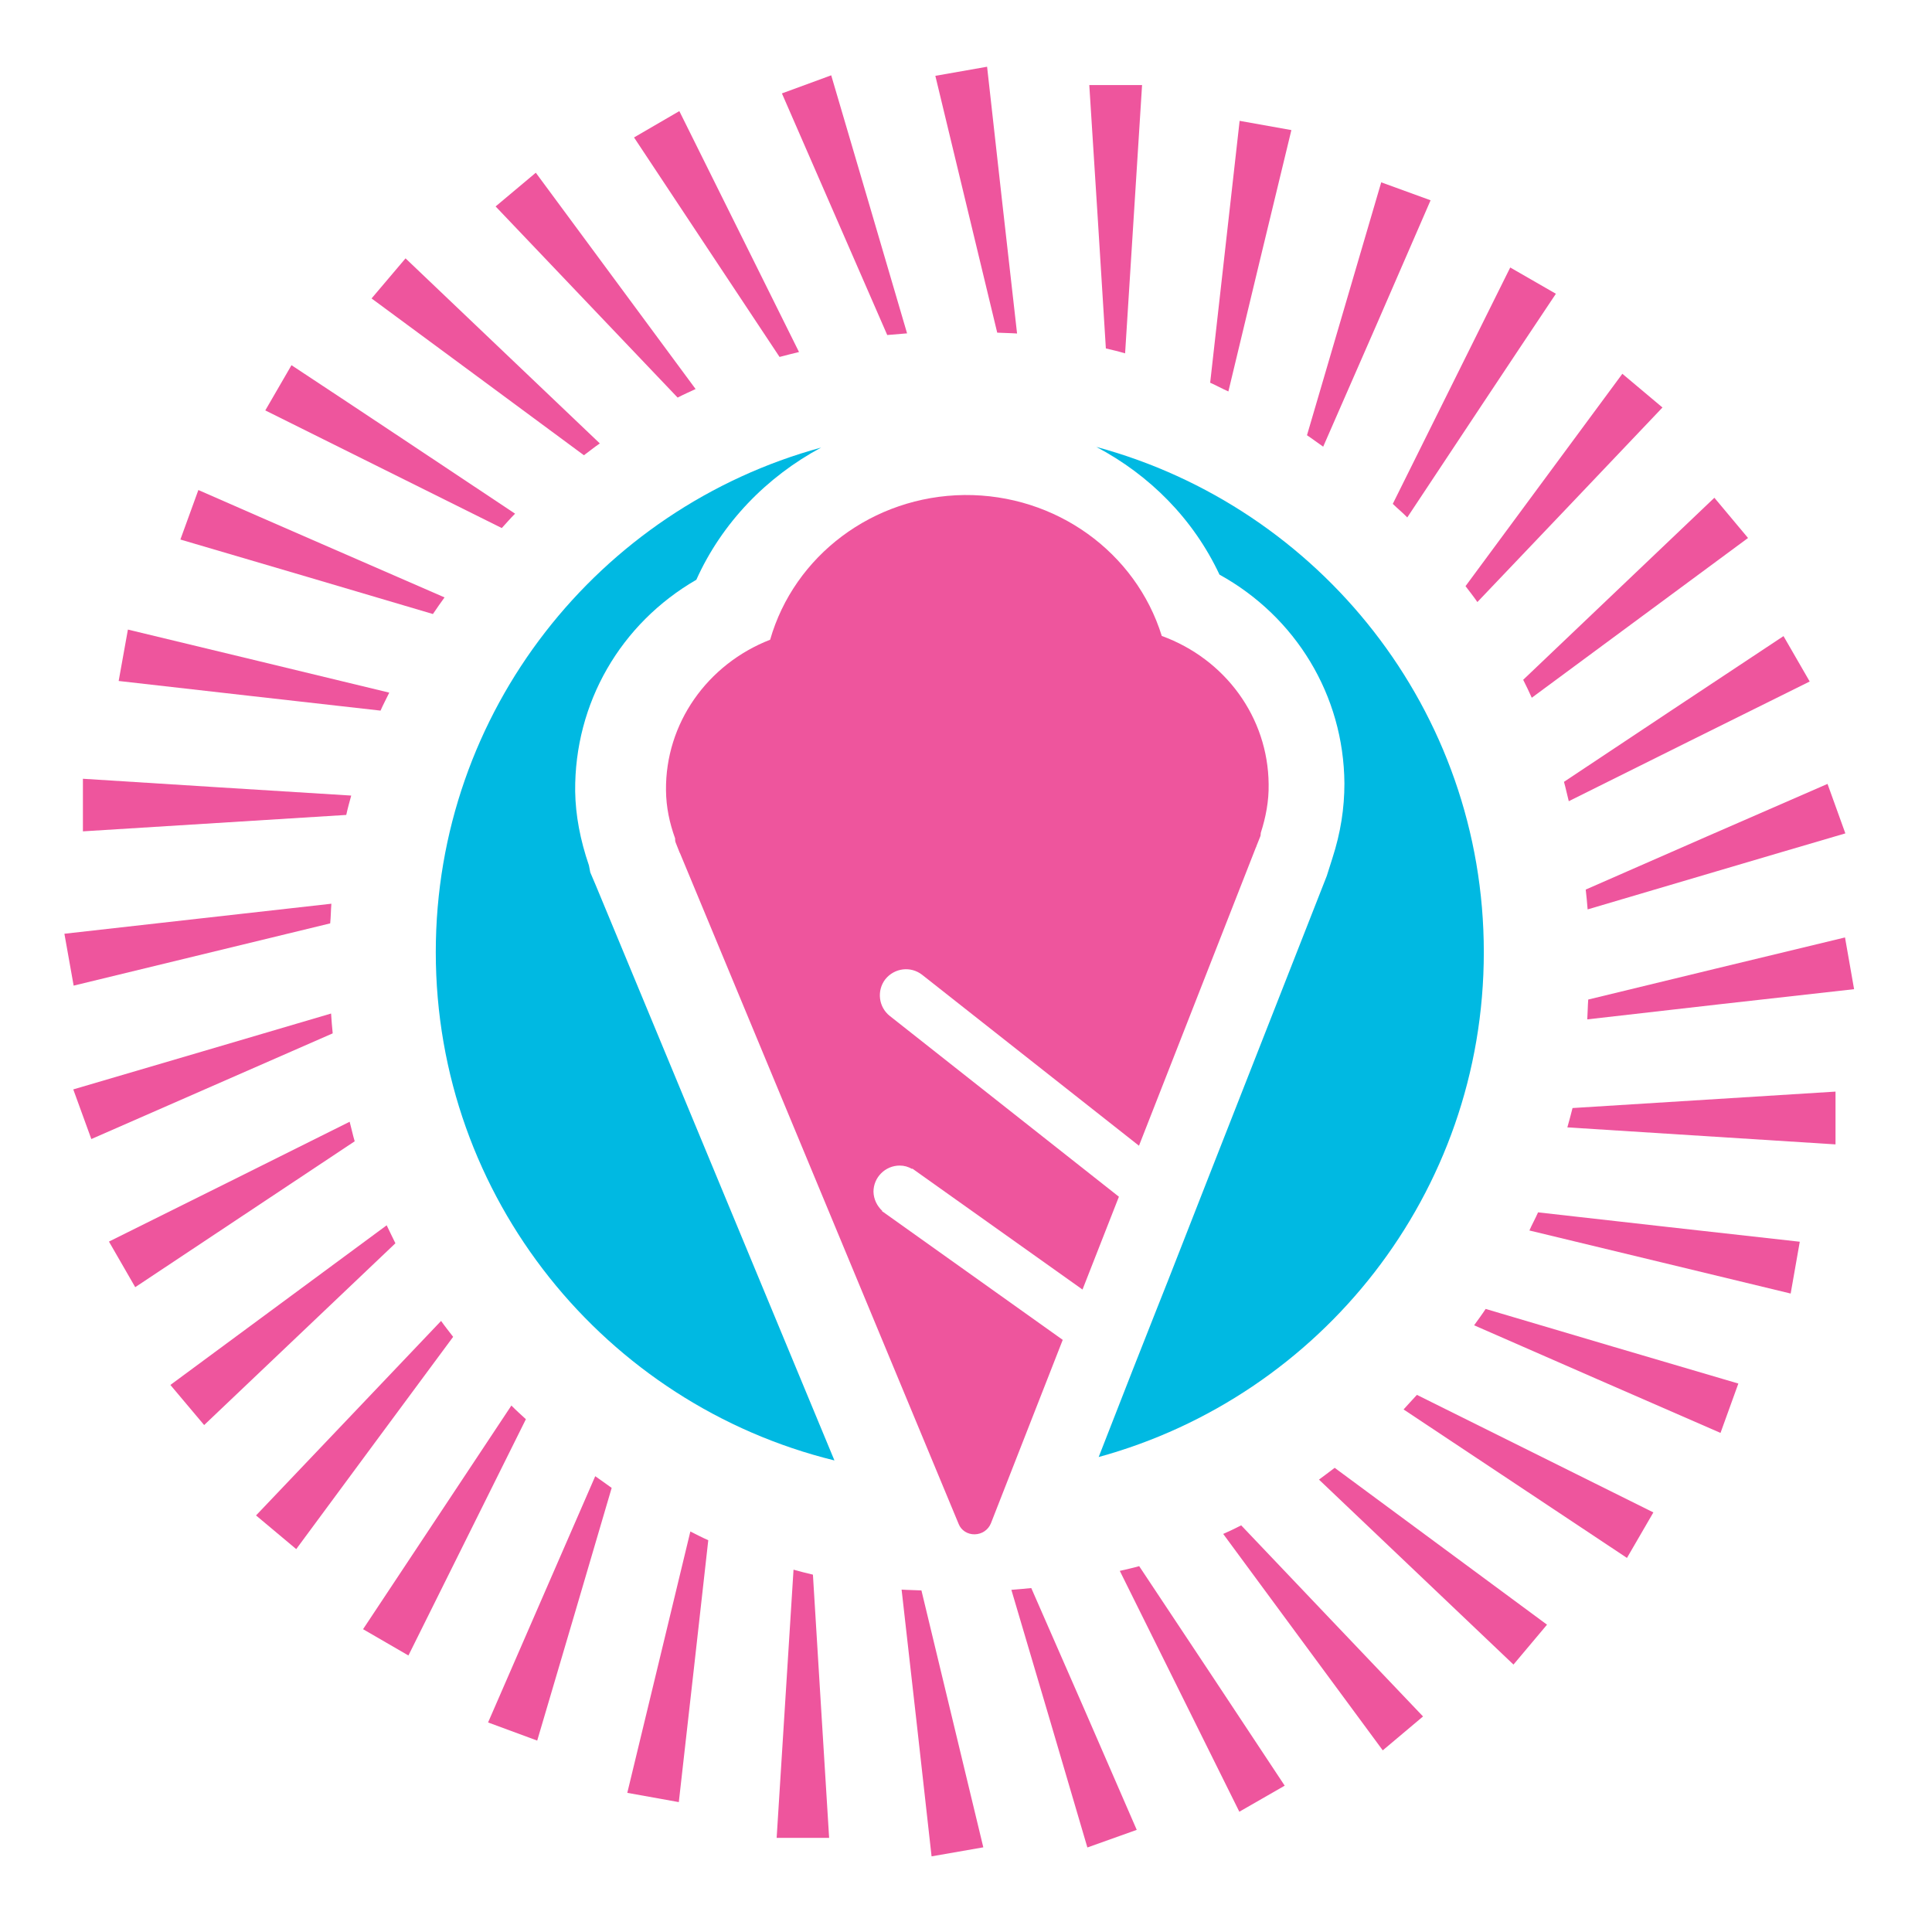 <?xml version="1.0" encoding="utf-8"?>
<!-- Generator: Adobe Illustrator 14.0.0, SVG Export Plug-In . SVG Version: 6.00 Build 43363)  -->
<!DOCTYPE svg PUBLIC "-//W3C//DTD SVG 1.1//EN" "http://www.w3.org/Graphics/SVG/1.1/DTD/svg11.dtd">
<svg version="1.1" id="Layer_1" xmlns="http://www.w3.org/2000/svg" xmlns:xlink="http://www.w3.org/1999/xlink" x="0px" y="0px"
	 width="150px" height="150px" viewBox="0 0 150 150" enable-background="new 0 0 150 150" xml:space="preserve">
<g>
	<path fill="#EE559D" d="M6.437,60.463v4.083c6.81-0.428,13.625-0.853,20.446-1.275c0.109-0.506,0.253-1.015,0.385-1.503
		C20.314,61.339,13.378,60.902,6.437,60.463"/>
	<path fill="#EE559D" d="M9.931,48.88l-0.718,3.991c6.781,0.77,13.55,1.54,20.331,2.301c0.213-0.482,0.454-0.931,0.678-1.396
		C23.452,52.136,16.688,50.507,9.931,48.88"/>
	<path fill="#EE559D" d="M15.401,38.045l-1.396,3.844c6.522,1.911,13.079,3.853,19.607,5.784c0.293-0.443,0.598-0.865,0.902-1.29
		C28.153,43.608,21.751,40.835,15.401,38.045"/>
	<path fill="#EE559D" d="M39.991,39.881c-5.781-3.844-11.55-7.698-17.36-11.528l-2.034,3.511c6.126,3.043,12.24,6.091,18.36,9.134
		C39.307,40.628,39.635,40.229,39.991,39.881"/>
	<path fill="#EE559D" d="M31.486,20.059l-2.638,3.112c5.5,4.065,10.999,8.108,16.487,12.174c0.414-0.299,0.816-0.635,1.235-0.917
		C41.537,29.632,36.508,24.848,31.486,20.059"/>
	<path fill="#EE559D" d="M41.6,13.41l-3.121,2.618c4.707,4.951,9.424,9.904,14.131,14.84c0.465-0.241,0.919-0.439,1.396-0.664
		C49.875,24.607,45.737,19.007,41.6,13.41"/>
	<path fill="#EE559D" d="M52.743,8.626l-3.517,2.045c3.758,5.681,7.54,11.37,11.298,17.042c0.506-0.141,1.011-0.253,1.511-0.382
		C58.938,21.093,55.84,14.855,52.743,8.626"/>
	<path fill="#EE559D" d="M64.535,5.847l-3.827,1.405c2.729,6.249,5.453,12.516,8.177,18.759c0.517-0.046,1.034-0.089,1.54-0.129
		C68.471,19.211,66.5,12.519,64.535,5.847"/>
	<path fill="#EE559D" d="M76.637,5.181L72.62,5.888c1.597,6.631,3.201,13.292,4.804,19.94c0.518,0.029,1.046,0.029,1.541,0.066
		C78.177,18.996,77.406,12.082,76.637,5.181"/>
	<path fill="#EE559D" d="M88.67,6.603h-4.098c0.443,6.821,0.863,13.642,1.287,20.449c0.506,0.118,1,0.235,1.494,0.382
		C87.791,20.498,88.229,13.548,88.67,6.603"/>
	<path fill="#EE559D" d="M100.262,10.1l-4.018-0.718c-0.758,6.767-1.529,13.547-2.287,20.332c0.477,0.212,0.932,0.465,1.414,0.678
		C96.992,23.622,98.623,16.866,100.262,10.1"/>
	<path fill="#EE559D" d="M111.07,15.55l-3.832-1.394c-1.92,6.542-3.84,13.079-5.764,19.636c0.424,0.281,0.832,0.595,1.258,0.888
		C105.525,28.313,108.307,21.935,111.07,15.55"/>
	<path fill="#EE559D" d="M109.26,40.174c3.834-5.784,7.672-11.582,11.539-17.366l-3.545-2.04
		c-3.051,6.126-6.074,12.237-9.119,18.352C108.502,39.479,108.904,39.804,109.26,40.174"/>
	<path fill="#EE559D" d="M129.074,31.638l-3.115-2.617c-4.057,5.491-8.107,10.979-12.176,16.487c0.322,0.425,0.627,0.807,0.92,1.235
		C119.494,41.717,124.287,36.681,129.074,31.638"/>
	<path fill="#EE559D" d="M135.717,41.769l-2.613-3.123c-4.955,4.718-9.896,9.427-14.844,14.133c0.229,0.454,0.453,0.917,0.666,1.394
		C124.523,50.039,130.125,45.907,135.717,41.769"/>
	<path fill="#EE559D" d="M140.504,52.912l-2.033-3.525c-5.689,3.767-11.379,7.54-17.045,11.315c0.143,0.494,0.24,1.003,0.373,1.503
		C128.039,59.089,134.27,56.006,140.504,52.912"/>
	<path fill="#EE559D" d="M143.273,64.704l-1.385-3.842c-6.264,2.724-12.527,5.459-18.773,8.204c0.057,0.505,0.109,1.022,0.148,1.54
		C129.936,68.64,136.596,66.657,143.273,64.704"/>
	<path fill="#EE559D" d="M143.951,76.8l-0.705-4.017c-6.633,1.598-13.299,3.207-19.936,4.821c-0.041,0.512-0.041,1.023-0.074,1.54
		C130.148,78.346,137.045,77.57,143.951,76.8"/>
	<path fill="#EE559D" d="M121.689,87.529c6.959,0.442,13.896,0.879,20.82,1.321v-4.098c-6.793,0.426-13.619,0.851-20.418,1.276
		C121.961,86.518,121.84,87.023,121.689,87.529"/>
	<path fill="#EE559D" d="M139.027,100.43l0.707-4.022c-6.764-0.753-13.533-1.511-20.32-2.281c-0.207,0.478-0.465,0.931-0.672,1.408
		C125.506,97.172,132.275,98.792,139.027,100.43"/>
	<path fill="#EE559D" d="M133.58,111.251l1.385-3.833c-6.529-1.914-13.086-3.856-19.619-5.793c-0.287,0.438-0.604,0.862-0.896,1.271
		C120.828,105.694,127.195,108.47,133.58,111.251"/>
	<path fill="#EE559D" d="M108.973,109.429c5.77,3.845,11.58,7.684,17.344,11.528l2.051-3.534c-6.113-3.034-12.229-6.08-18.359-9.126
		C109.656,108.671,109.318,109.056,108.973,109.429"/>
	<path fill="#EE559D" d="M117.506,129.237l2.604-3.097c-5.504-4.063-10.992-8.126-16.486-12.178
		c-0.414,0.305-0.811,0.621-1.219,0.914C107.422,119.652,112.467,124.451,117.506,129.237"/>
	<path fill="#EE559D" d="M107.357,135.897l3.127-2.632c-4.707-4.931-9.412-9.896-14.119-14.837
		c-0.465,0.241-0.914,0.453-1.396,0.666C99.105,124.692,103.221,130.307,107.357,135.897"/>
	<path fill="#EE559D" d="M96.221,140.662l3.523-2.023c-3.746-5.678-7.527-11.366-11.299-17.044c-0.494,0.144-1.01,0.253-1.504,0.368
		C90.037,128.215,93.135,134.444,96.221,140.662"/>
	<path fill="#EE559D" d="M84.424,143.438l3.832-1.368c-2.711-6.264-5.447-12.527-8.188-18.773c-0.488,0.052-1.011,0.092-1.546,0.138
		C80.498,130.105,82.47,136.766,84.424,143.438"/>
	<path fill="#EE559D" d="M72.327,144.127l4.017-0.701c-1.598-6.654-3.201-13.298-4.804-19.946c-0.517-0.028-1.017-0.028-1.54-0.063
		C70.787,130.301,71.557,137.226,72.327,144.127"/>
	<path fill="#EE559D" d="M60.299,142.69h4.074c-0.419-6.804-0.845-13.613-1.258-20.435c-0.517-0.115-1.012-0.253-1.506-0.386
		C61.173,128.812,60.73,135.766,60.299,142.69"/>
	<path fill="#EE559D" d="M48.703,139.196l4,0.719c0.77-6.781,1.529-13.545,2.287-20.332c-0.482-0.212-0.925-0.448-1.391-0.678
		C51.973,125.675,50.335,132.427,48.703,139.196"/>
	<path fill="#EE559D" d="M37.894,133.731l3.815,1.408c1.942-6.54,3.856-13.085,5.781-19.619c-0.425-0.299-0.833-0.604-1.276-0.908
		C43.439,120.997,40.658,127.364,37.894,133.731"/>
	<path fill="#EE559D" d="M39.704,109.125c-3.845,5.792-7.683,11.579-11.516,17.365l3.522,2.041
		c3.034-6.115,6.074-12.229,9.12-18.344C40.445,109.831,40.06,109.492,39.704,109.125"/>
	<path fill="#EE559D" d="M19.878,117.658l3.121,2.615c4.057-5.488,8.114-10.994,12.183-16.481c-0.316-0.414-0.638-0.811-0.937-1.235
		C29.463,107.596,24.665,112.618,19.878,117.658"/>
	<path fill="#EE559D" d="M13.229,107.527l2.621,3.114c4.948-4.695,9.89-9.407,14.849-14.113c-0.224-0.478-0.465-0.931-0.678-1.396
		C24.429,99.258,18.844,103.378,13.229,107.527"/>
	<path fill="#EE559D" d="M8.459,96.396l2.04,3.54c5.684-3.775,11.361-7.551,17.039-11.326c-0.149-0.494-0.253-1.012-0.391-1.518
		C20.93,90.201,14.677,93.305,8.459,96.396"/>
	<path fill="#EE559D" d="M5.689,84.581l1.402,3.855c6.229-2.724,12.493-5.471,18.74-8.206c-0.052-0.505-0.092-1.022-0.126-1.54
		C19.021,80.656,12.367,82.627,5.689,84.581"/>
	<path fill="#EE559D" d="M5,72.496l0.718,4.028c6.637-1.609,13.286-3.229,19.918-4.833c0.051-0.494,0.051-1.02,0.092-1.526
		C18.815,70.933,11.913,71.726,5,72.496"/>
	<path fill="#00B9E2" d="M45.927,67.962l-0.098-0.23l-0.104-0.54c-0.678-1.982-1.04-3.885-1.069-5.75
		c-0.063-6.867,3.54-13.039,9.407-16.429c1.988-4.425,5.459-7.991,9.688-10.264c-17.228,4.704-29.917,20.449-29.917,39.177
		c0,19.107,13.206,35.105,30.951,39.462L46.255,68.732L45.927,67.962z"/>
	<path fill="#00B9E2" d="M115.203,73.927c0-18.78-12.764-34.551-30.084-39.229c4.148,2.195,7.533,5.594,9.562,9.916
		c5.9,3.258,9.648,9.35,9.699,16.205c0,1.942-0.293,3.83-0.93,5.801l-0.438,1.382l-9.148,23.303l-3.178,8.114l-0.902,2.275
		l-1.85,4.689l-2.633,6.74C102.537,108.395,115.203,92.666,115.203,73.927"/>
	<path fill="#EE559D" d="M59.793,49.668c-4.879,1.902-8.143,6.502-8.085,11.697c0.012,1.308,0.276,2.537,0.707,3.727
		c0,0.118,0,0.213,0.04,0.316l0.288,0.729c0.017,0.043,0.029,0.083,0.052,0.106l21.636,52.082c0.195,0.494,0.689,0.81,1.247,0.799
		c0.563-0.012,1.04-0.34,1.252-0.845l5.58-14.252l-14.039-9.999l0.029-0.012c-0.396-0.379-0.667-0.885-0.684-1.488
		c0-1.114,0.908-2.034,2.04-2.034c0.345,0,0.661,0.092,0.959,0.265l0.012-0.035l13.218,9.396l2.826-7.207L69.086,78.881
		c-0.879-0.695-1.029-1.972-0.351-2.851c0.718-0.891,1.982-1.034,2.862-0.345L88.43,88.954l9.078-23.162
		c0.029-0.026,0.029-0.066,0.041-0.101l0.293-0.735c0.053-0.106,0.023-0.213,0.053-0.319c0.379-1.181,0.625-2.437,0.602-3.747
		c-0.045-5.203-3.379-9.723-8.297-11.516c-2.012-6.485-8.207-10.999-15.321-10.941C67.764,38.511,61.661,43.154,59.793,49.668"/>
</g>
</svg>
